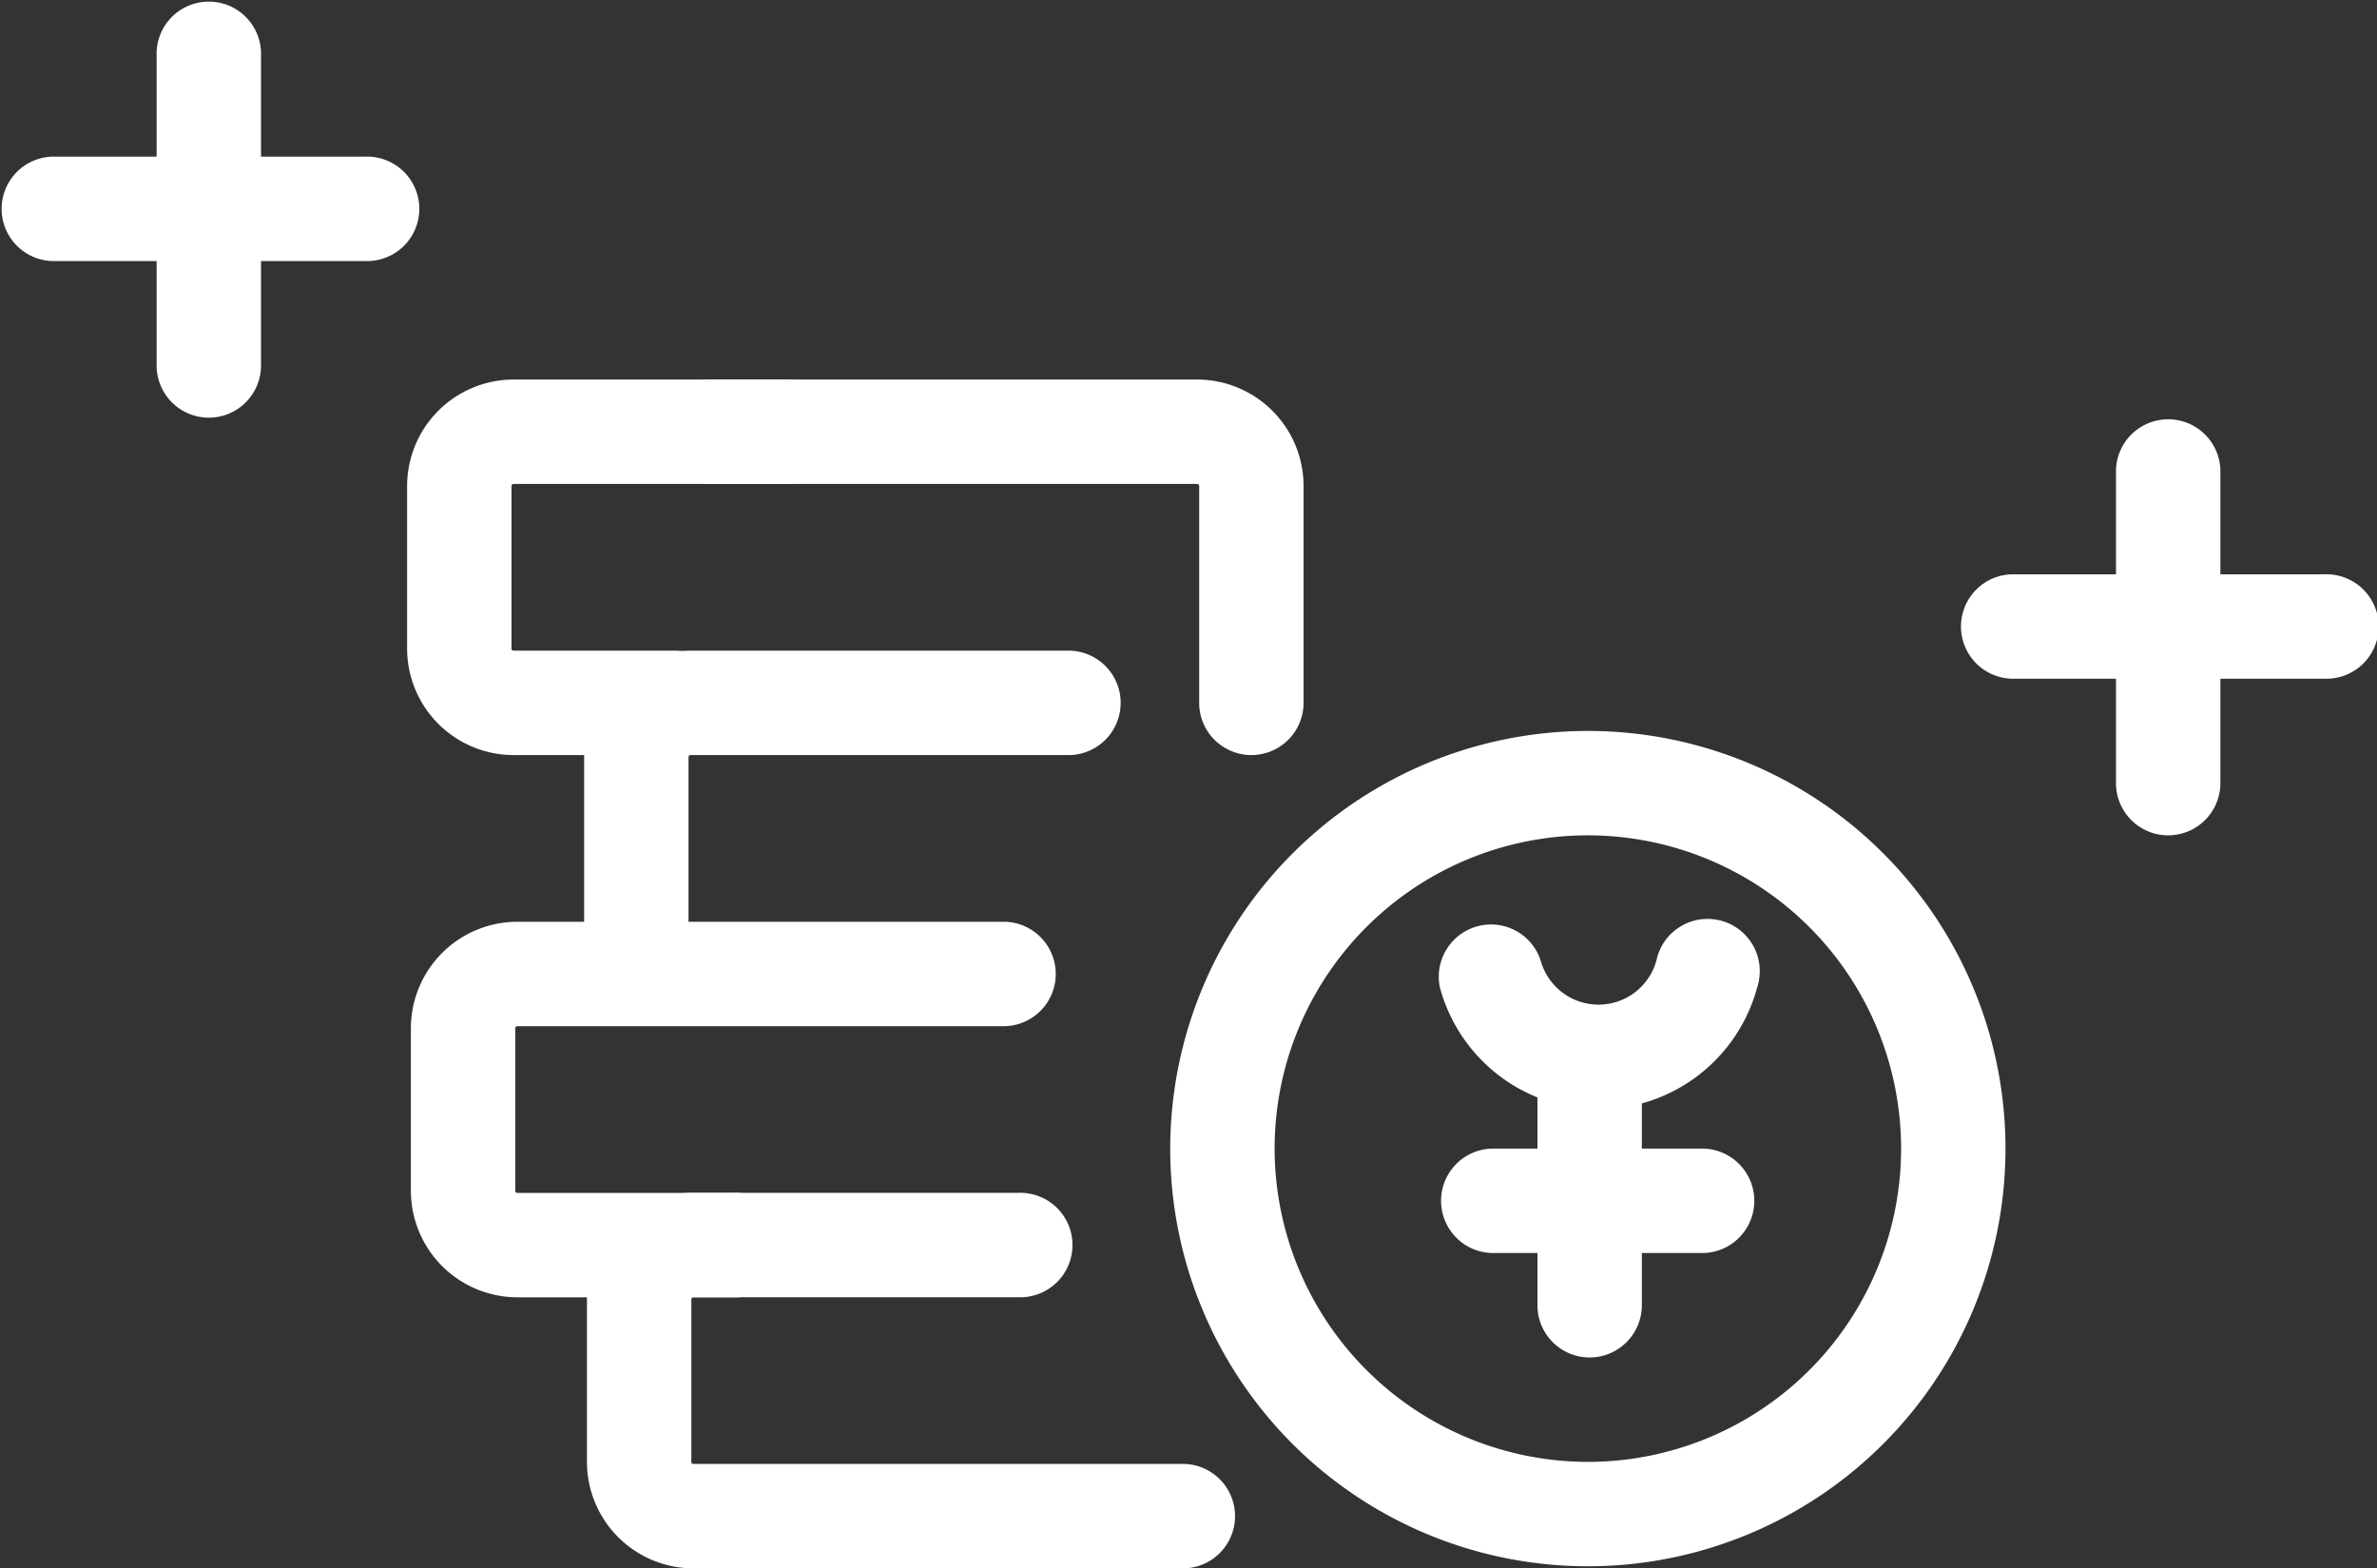 <svg xmlns="http://www.w3.org/2000/svg" width="47.2" height="31.141" viewBox="0 0 47.2 31.141">
  <rect x="0" y="0" width="47.2" height="31.141" fill="#333333" stroke="none"/>
  <g id="_983_mo_h" data-name="983_mo_h" transform="translate(-3 -9)">
    <g id="Group_3228" data-name="Group 3228" transform="translate(41.907 17.293)">
      <path id="線_193" data-name="線 193" d="M6.257,1.073H.037A1.037,1.037,0,0,1,.037-1h6.22a1.037,1.037,0,1,1,0,2.073Z" transform="translate(1 4.11)" fill="#fff"/>
      <path id="線_194" data-name="線 194" d="M.037,7.293A1.037,1.037,0,0,1-1,6.257V.037a1.037,1.037,0,0,1,2.073,0v6.22A1.037,1.037,0,0,1,.037,7.293Z" transform="translate(4.11 1)" fill="#fff"/>
    </g>
    <g id="Group_3229" data-name="Group 3229" transform="translate(3 9)">
      <path id="線_195" data-name="線 195" d="M6.257,1.073H.037A1.037,1.037,0,0,1,.037-1h6.22a1.037,1.037,0,1,1,0,2.073Z" transform="translate(1 4.11)" fill="#fff"/>
      <path id="線_196" data-name="線 196" d="M.037,7.293A1.037,1.037,0,0,1-1,6.257V.037a1.037,1.037,0,0,1,2.073,0v6.22A1.037,1.037,0,0,1,.037,7.293Z" transform="translate(4.11 1)" fill="#fff"/>
    </g>
    <path id="パス_3644" data-name="パス 3644" d="M14.037,27.38A1.037,1.037,0,0,1,13,26.343v-3.23A2.116,2.116,0,0,1,15.113,21h7.536a1.037,1.037,0,0,1,0,2.073H15.113a.04.04,0,0,0-.04.04v3.23A1.037,1.037,0,0,1,14.037,27.38Z" transform="translate(1.599 0.919)" fill="#fff"/>
    <path id="パス_3645" data-name="パス 3645" d="M16.42,33.456H12.113A2.116,2.116,0,0,1,10,31.343v-3.23A2.116,2.116,0,0,1,12.113,26H21.8a1.037,1.037,0,0,1,0,2.073H12.113a.04.04,0,0,0-.04.04v3.23a.04.04,0,0,0,.04.04H16.42a1.037,1.037,0,1,1,0,2.073Z" transform="translate(1.159 1.302)" fill="#fff"/>
    <path id="パス_3646" data-name="パス 3646" d="M24.8,38.456H15.113A2.116,2.116,0,0,1,13,36.343v-3.23A2.116,2.116,0,0,1,15.113,31h6.459a1.037,1.037,0,1,1,0,2.073H15.113a.04.04,0,0,0-.04.04v3.23a.04.04,0,0,0,.04.04H24.8a1.037,1.037,0,1,1,0,2.073Z" transform="translate(1.655 1.684)" fill="#fff"/>
    <path id="パス_3647" data-name="パス 3647" d="M25.723,23.456a1.037,1.037,0,0,1-1.037-1.037V18.113a.04.04,0,0,0-.04-.04H15.037a1.037,1.037,0,1,1,0-2.073h9.609a2.116,2.116,0,0,1,2.113,2.113V22.42A1.037,1.037,0,0,1,25.723,23.456Z" transform="translate(2.126 0.536)" fill="#fff"/>
    <path id="パス_3648" data-name="パス 3648" d="M15.343,23.456h-3.23A2.116,2.116,0,0,1,10,21.343v-3.23A2.116,2.116,0,0,1,12.113,16H17.5a1.037,1.037,0,1,1,0,2.073H12.113a.04.04,0,0,0-.04.04v3.23a.04.04,0,0,0,.04.04h3.23a1.037,1.037,0,0,1,0,2.073Z" transform="translate(1.084 0.536)" fill="#fff"/>
    <g id="Group_3234" data-name="Group 3234" transform="translate(26.237 23.513)">
      <path id="楕円形_62" data-name="楕円形 62" d="M7.293-1A8.293,8.293,0,1,1-1,7.293,8.3,8.3,0,0,1,7.293-1Zm0,14.513a6.22,6.22,0,1,0-6.22-6.22A6.227,6.227,0,0,0,7.293,13.513Z" transform="translate(1 1)" fill="#fff"/>
      <path id="パス_3649" data-name="パス 3649" d="M31.19,29.725a3.271,3.271,0,0,1-3.154-2.42,1.037,1.037,0,0,1,2-.537,1.192,1.192,0,0,0,2.3,0,1.037,1.037,0,1,1,2,.537A3.271,3.271,0,0,1,31.19,29.725Z" transform="translate(-22.681 -22.212)" fill="#fff"/>
      <path id="線_197" data-name="線 197" d="M4.183,1.073H.037A1.037,1.037,0,0,1,.037-1H4.183a1.037,1.037,0,1,1,0,2.073Z" transform="translate(6.346 9.293)" fill="#fff"/>
      <path id="線_198" data-name="線 198" d="M.037,5.22A1.037,1.037,0,0,1-1,4.183V.037a1.037,1.037,0,0,1,2.073,0V4.183A1.037,1.037,0,0,1,.037,5.22Z" transform="translate(8.292 7.22)" fill="#fff"/>
    </g>
  </g>
</svg>
